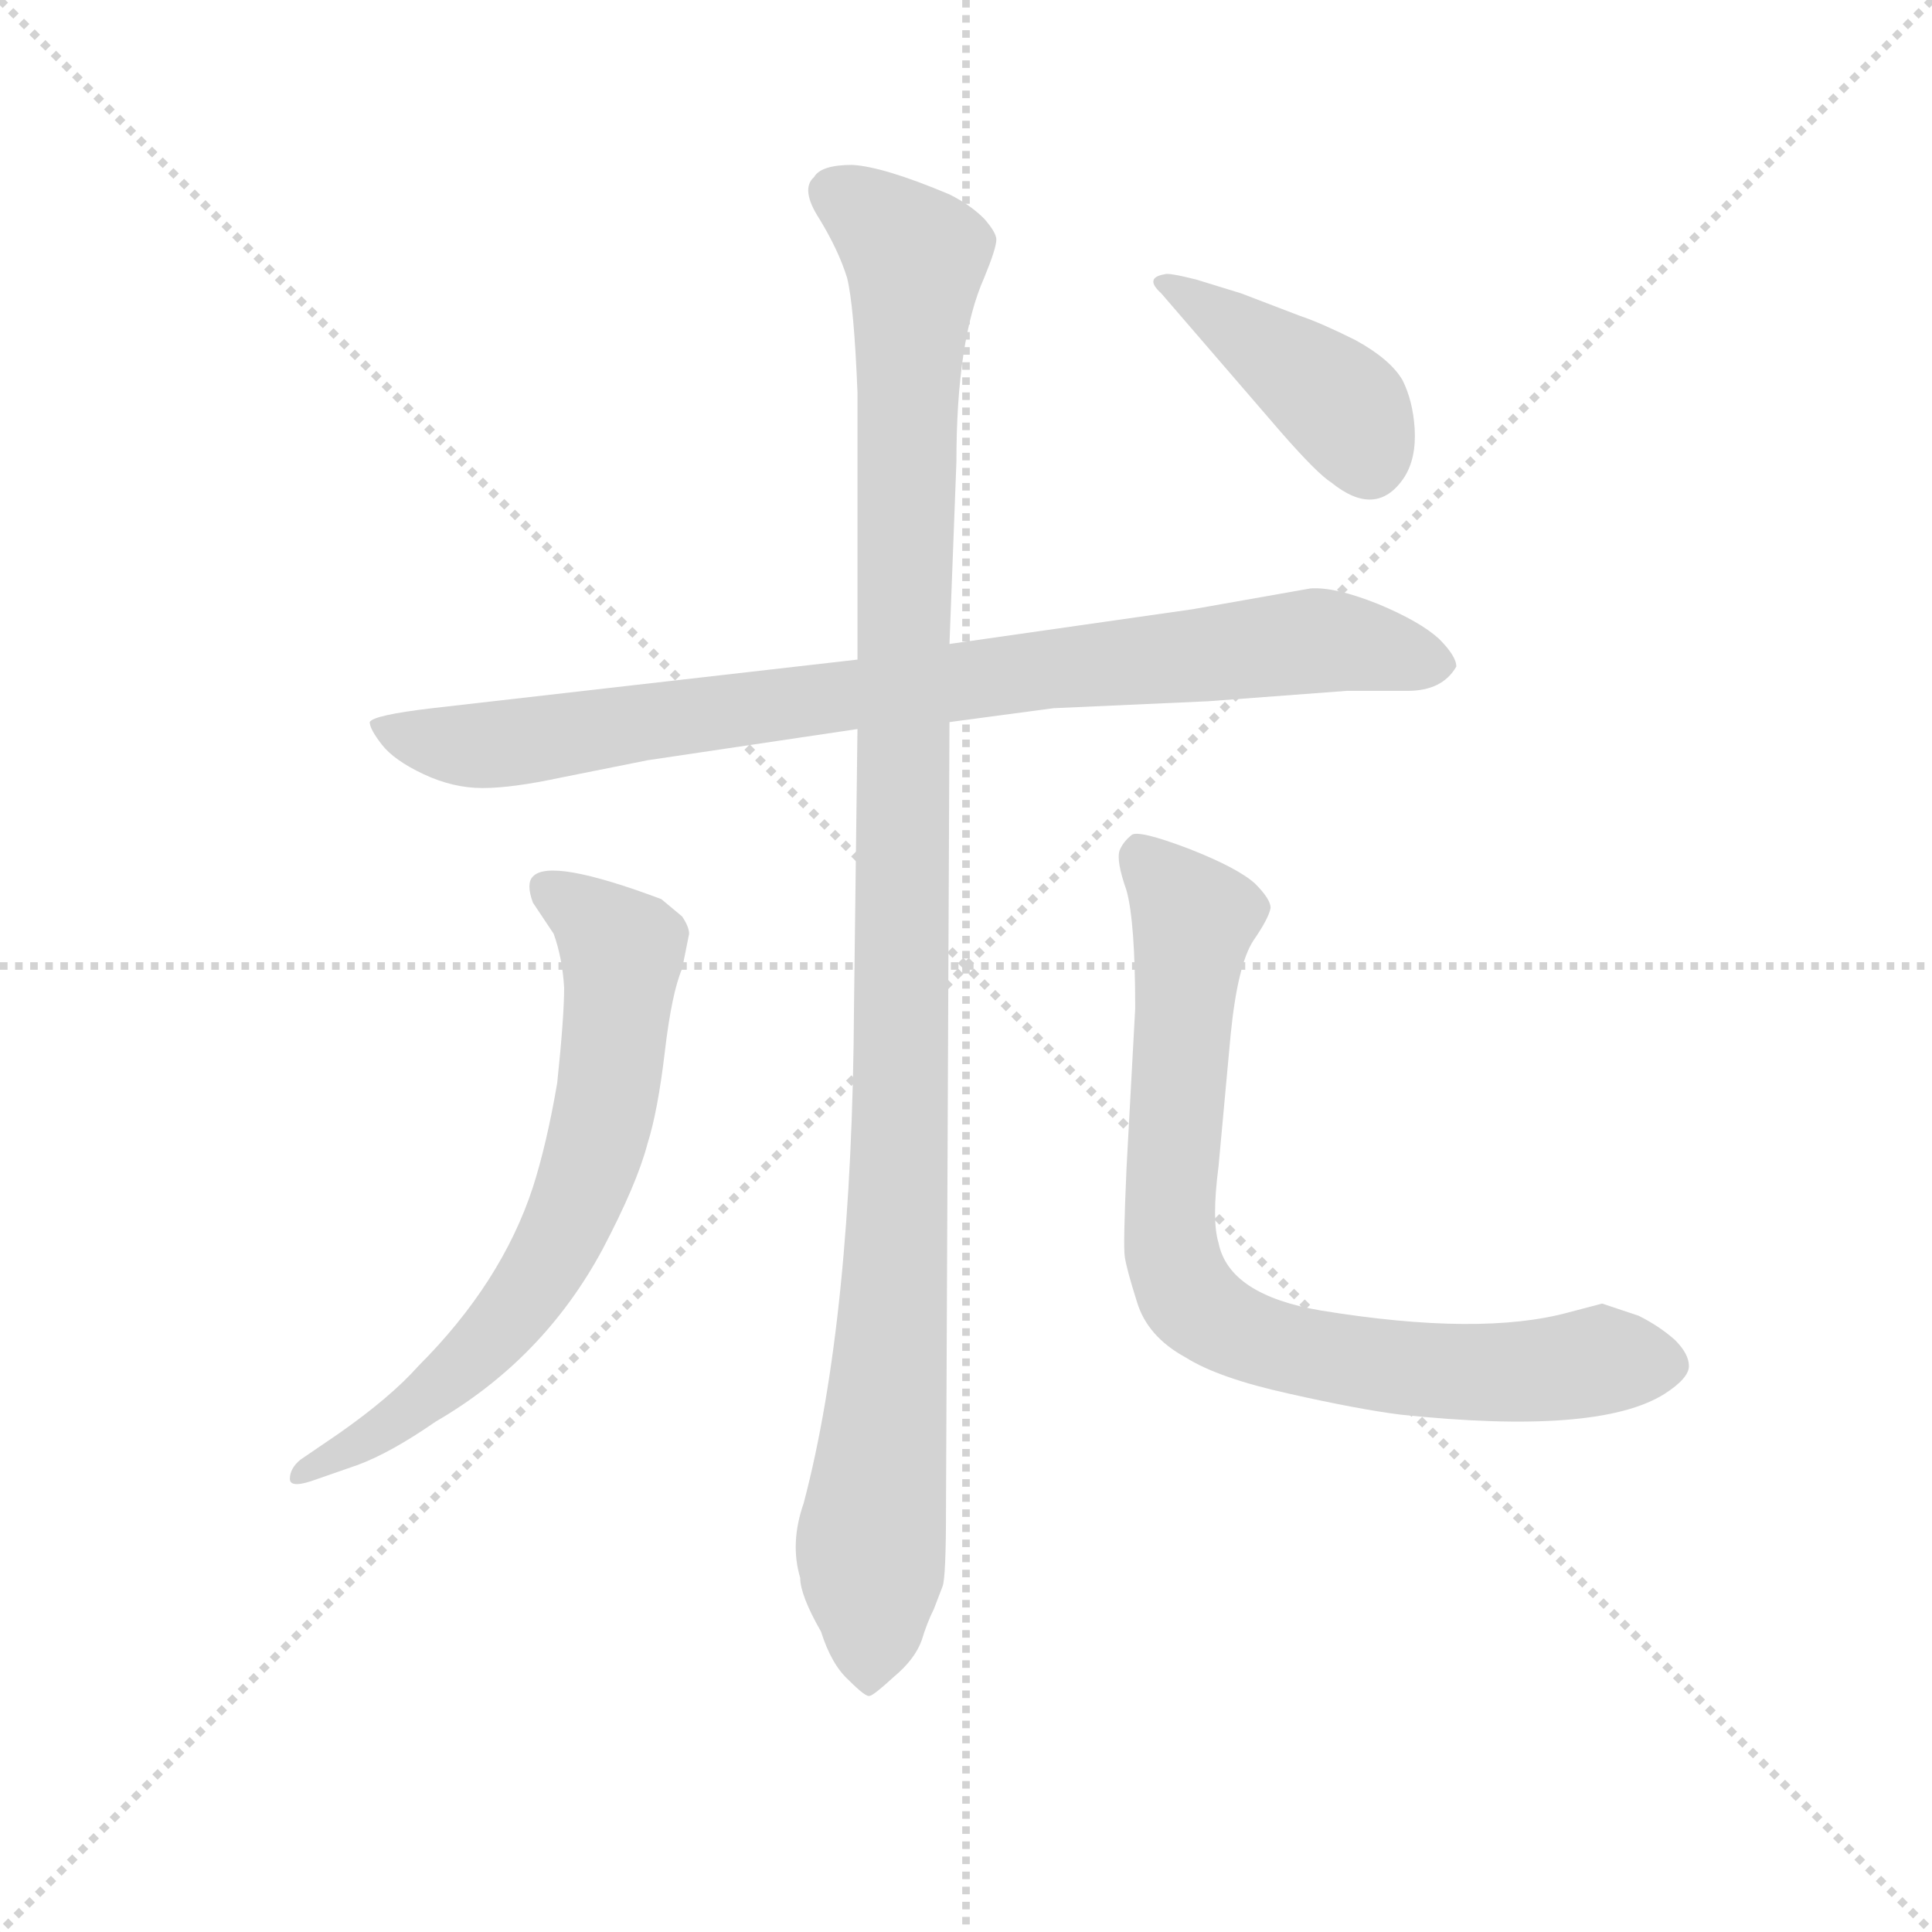 <svg version="1.1" viewBox="0 0 1024 1024" xmlns="http://www.w3.org/2000/svg">
  <g stroke="lightgray" stroke-dasharray="1,1" stroke-width="1" transform="scale(4, 4)">
    <line x1="0" y1="0" x2="256" y2="256"></line>
    <line x1="256" y1="0" x2="0" y2="256"></line>
    <line x1="128" y1="0" x2="128" y2="256"></line>
    <line x1="0" y1="128" x2="256" y2="128"></line>
  </g>
  <g transform="scale(0.92, -0.92) translate(60, -830)">
    <style type="text/css">
      
        @keyframes keyframes0 {
          from {
            stroke: blue;
            stroke-dashoffset: 871;
            stroke-width: 128;
          }
          74% {
            animation-timing-function: step-end;
            stroke: blue;
            stroke-dashoffset: 0;
            stroke-width: 128;
          }
          to {
            stroke: black;
            stroke-width: 1024;
          }
        }
        #make-me-a-hanzi-animation-0 {
          animation: keyframes0 0.959s both;
          animation-delay: 0s;
          animation-timing-function: linear;
        }
      
        @keyframes keyframes1 {
          from {
            stroke: blue;
            stroke-dashoffset: 1136;
            stroke-width: 128;
          }
          79% {
            animation-timing-function: step-end;
            stroke: blue;
            stroke-dashoffset: 0;
            stroke-width: 128;
          }
          to {
            stroke: black;
            stroke-width: 1024;
          }
        }
        #make-me-a-hanzi-animation-1 {
          animation: keyframes1 1.174s both;
          animation-delay: 0.959s;
          animation-timing-function: linear;
        }
      
        @keyframes keyframes2 {
          from {
            stroke: blue;
            stroke-dashoffset: 690;
            stroke-width: 128;
          }
          69% {
            animation-timing-function: step-end;
            stroke: blue;
            stroke-dashoffset: 0;
            stroke-width: 128;
          }
          to {
            stroke: black;
            stroke-width: 1024;
          }
        }
        #make-me-a-hanzi-animation-2 {
          animation: keyframes2 0.812s both;
          animation-delay: 2.133s;
          animation-timing-function: linear;
        }
      
        @keyframes keyframes3 {
          from {
            stroke: blue;
            stroke-dashoffset: 812;
            stroke-width: 128;
          }
          73% {
            animation-timing-function: step-end;
            stroke: blue;
            stroke-dashoffset: 0;
            stroke-width: 128;
          }
          to {
            stroke: black;
            stroke-width: 1024;
          }
        }
        #make-me-a-hanzi-animation-3 {
          animation: keyframes3 0.911s both;
          animation-delay: 2.945s;
          animation-timing-function: linear;
        }
      
        @keyframes keyframes4 {
          from {
            stroke: blue;
            stroke-dashoffset: 413;
            stroke-width: 128;
          }
          57% {
            animation-timing-function: step-end;
            stroke: blue;
            stroke-dashoffset: 0;
            stroke-width: 128;
          }
          to {
            stroke: black;
            stroke-width: 1024;
          }
        }
        #make-me-a-hanzi-animation-4 {
          animation: keyframes4 0.586s both;
          animation-delay: 3.856s;
          animation-timing-function: linear;
        }
      
    </style>
    
      <path d="M 547 422 L 636 426 L 716 432 L 751 432 Q 771 432 779 446 Q 779 452 769 462 Q 758 472 734 482 Q 709 492 695 491 L 627 479 L 487 459 L 434 450 L 189 422 Q 155 418 153 414 Q 153 410 160 401 Q 167 392 184 384 Q 201 376 218 376 Q 235 376 263 382 L 313 392 L 434 410 L 487 414 L 547 422 Z" fill="lightgray"></path>
    
      <path d="M 487 459 L 491 564 Q 491 634 507 670 Q 514 687 514 692 Q 514 696 507 704 Q 499 712 487 718 Q 449 734 431 735 Q 413 735 409 728 Q 401 721 412 704 Q 423 686 428 670 Q 432 654 434 604 L 434 450 L 434 410 L 432 250 Q 431 70 403 -36 Q 395 -59 401 -79 Q 401 -89 413 -110 Q 419 -129 429 -138 Q 439 -148 441 -147 Q 443 -147 455 -136 Q 467 -126 471 -115 Q 474 -105 478 -97 L 483 -84 Q 485 -79 485 -39 L 487 414 L 487 459 Z" fill="lightgray"></path>
    
      <path d="M 135 4 L 113 -11 Q 107 -16 107 -22 Q 107 -28 123 -22 L 146 -14 Q 165 -7 191 11 Q 253 47 287 110 Q 307 148 313 171 Q 319 190 323 224 Q 327 258 333 272 L 337 292 Q 337 296 333 302 L 321 312 Q 257 336 247 325 Q 243 321 247 310 L 259 292 Q 264 278 265 261 Q 265 244 261 206 Q 255 171 247 146 Q 229 91 181 43 Q 165 25 135 4 Z" fill="lightgray"></path>
    
      <path d="M 594 249 L 589 157 Q 587 112 588 106 Q 589 99 595 80 Q 601 60 623 48 Q 642 36 683 27 Q 723 18 747 15 Q 861 3 899 27 Q 913 36 913 43 Q 913 50 905 58 Q 896 66 884 72 L 863 79 L 844 74 Q 793 60 701 75 Q 648 84 642 114 Q 638 127 642 158 L 649 234 Q 653 274 662 288 Q 671 301 672 307 Q 672 312 663 321 Q 653 330 625 341 Q 596 352 592 349 Q 587 345 585 340 Q 583 334 589 317 Q 594 299 594 249 Z" fill="lightgray"></path>
    
      <path d="M 609 661 L 678 581 Q 699 557 707 552 Q 733 531 749 555 Q 756 566 755 583 Q 754 599 748 611 Q 741 623 721 634 Q 701 644 689 648 L 655 661 L 629 669 Q 613 673 611 672 Q 599 670 609 661 Z" fill="lightgray"></path>
    
    
      <clipPath id="make-me-a-hanzi-clip-0">
        <path d="M 547 422 L 636 426 L 716 432 L 751 432 Q 771 432 779 446 Q 779 452 769 462 Q 758 472 734 482 Q 709 492 695 491 L 627 479 L 487 459 L 434 450 L 189 422 Q 155 418 153 414 Q 153 410 160 401 Q 167 392 184 384 Q 201 376 218 376 Q 235 376 263 382 L 313 392 L 434 410 L 487 414 L 547 422 Z"></path>
      </clipPath>
      <path clip-path="url(#make-me-a-hanzi-clip-0)" d="M 159 409 L 206 400 L 235 402 L 699 461 L 768 446" fill="none" id="make-me-a-hanzi-animation-0" stroke-dasharray="743 1486" stroke-linecap="round"></path>
    
      <clipPath id="make-me-a-hanzi-clip-1">
        <path d="M 487 459 L 491 564 Q 491 634 507 670 Q 514 687 514 692 Q 514 696 507 704 Q 499 712 487 718 Q 449 734 431 735 Q 413 735 409 728 Q 401 721 412 704 Q 423 686 428 670 Q 432 654 434 604 L 434 450 L 434 410 L 432 250 Q 431 70 403 -36 Q 395 -59 401 -79 Q 401 -89 413 -110 Q 419 -129 429 -138 Q 439 -148 441 -147 Q 443 -147 455 -136 Q 467 -126 471 -115 Q 474 -105 478 -97 L 483 -84 Q 485 -79 485 -39 L 487 414 L 487 459 Z"></path>
      </clipPath>
      <path clip-path="url(#make-me-a-hanzi-clip-1)" d="M 421 719 L 452 698 L 468 679 L 461 535 L 458 141 L 438 -138" fill="none" id="make-me-a-hanzi-animation-1" stroke-dasharray="1008 2016" stroke-linecap="round"></path>
    
      <clipPath id="make-me-a-hanzi-clip-2">
        <path d="M 135 4 L 113 -11 Q 107 -16 107 -22 Q 107 -28 123 -22 L 146 -14 Q 165 -7 191 11 Q 253 47 287 110 Q 307 148 313 171 Q 319 190 323 224 Q 327 258 333 272 L 337 292 Q 337 296 333 302 L 321 312 Q 257 336 247 325 Q 243 321 247 310 L 259 292 Q 264 278 265 261 Q 265 244 261 206 Q 255 171 247 146 Q 229 91 181 43 Q 165 25 135 4 Z"></path>
      </clipPath>
      <path clip-path="url(#make-me-a-hanzi-clip-2)" d="M 254 318 L 299 283 L 291 206 L 274 142 L 248 91 L 222 58 L 156 3 L 113 -18" fill="none" id="make-me-a-hanzi-animation-2" stroke-dasharray="562 1124" stroke-linecap="round"></path>
    
      <clipPath id="make-me-a-hanzi-clip-3">
        <path d="M 594 249 L 589 157 Q 587 112 588 106 Q 589 99 595 80 Q 601 60 623 48 Q 642 36 683 27 Q 723 18 747 15 Q 861 3 899 27 Q 913 36 913 43 Q 913 50 905 58 Q 896 66 884 72 L 863 79 L 844 74 Q 793 60 701 75 Q 648 84 642 114 Q 638 127 642 158 L 649 234 Q 653 274 662 288 Q 671 301 672 307 Q 672 312 663 321 Q 653 330 625 341 Q 596 352 592 349 Q 587 345 585 340 Q 583 334 589 317 Q 594 299 594 249 Z"></path>
      </clipPath>
      <path clip-path="url(#make-me-a-hanzi-clip-3)" d="M 596 339 L 628 299 L 614 129 L 615 107 L 632 75 L 679 53 L 760 40 L 902 44" fill="none" id="make-me-a-hanzi-animation-3" stroke-dasharray="684 1368" stroke-linecap="round"></path>
    
      <clipPath id="make-me-a-hanzi-clip-4">
        <path d="M 609 661 L 678 581 Q 699 557 707 552 Q 733 531 749 555 Q 756 566 755 583 Q 754 599 748 611 Q 741 623 721 634 Q 701 644 689 648 L 655 661 L 629 669 Q 613 673 611 672 Q 599 670 609 661 Z"></path>
      </clipPath>
      <path clip-path="url(#make-me-a-hanzi-clip-4)" d="M 613 666 L 714 595 L 729 565" fill="none" id="make-me-a-hanzi-animation-4" stroke-dasharray="285 570" stroke-linecap="round"></path>
    
  </g>
</svg>